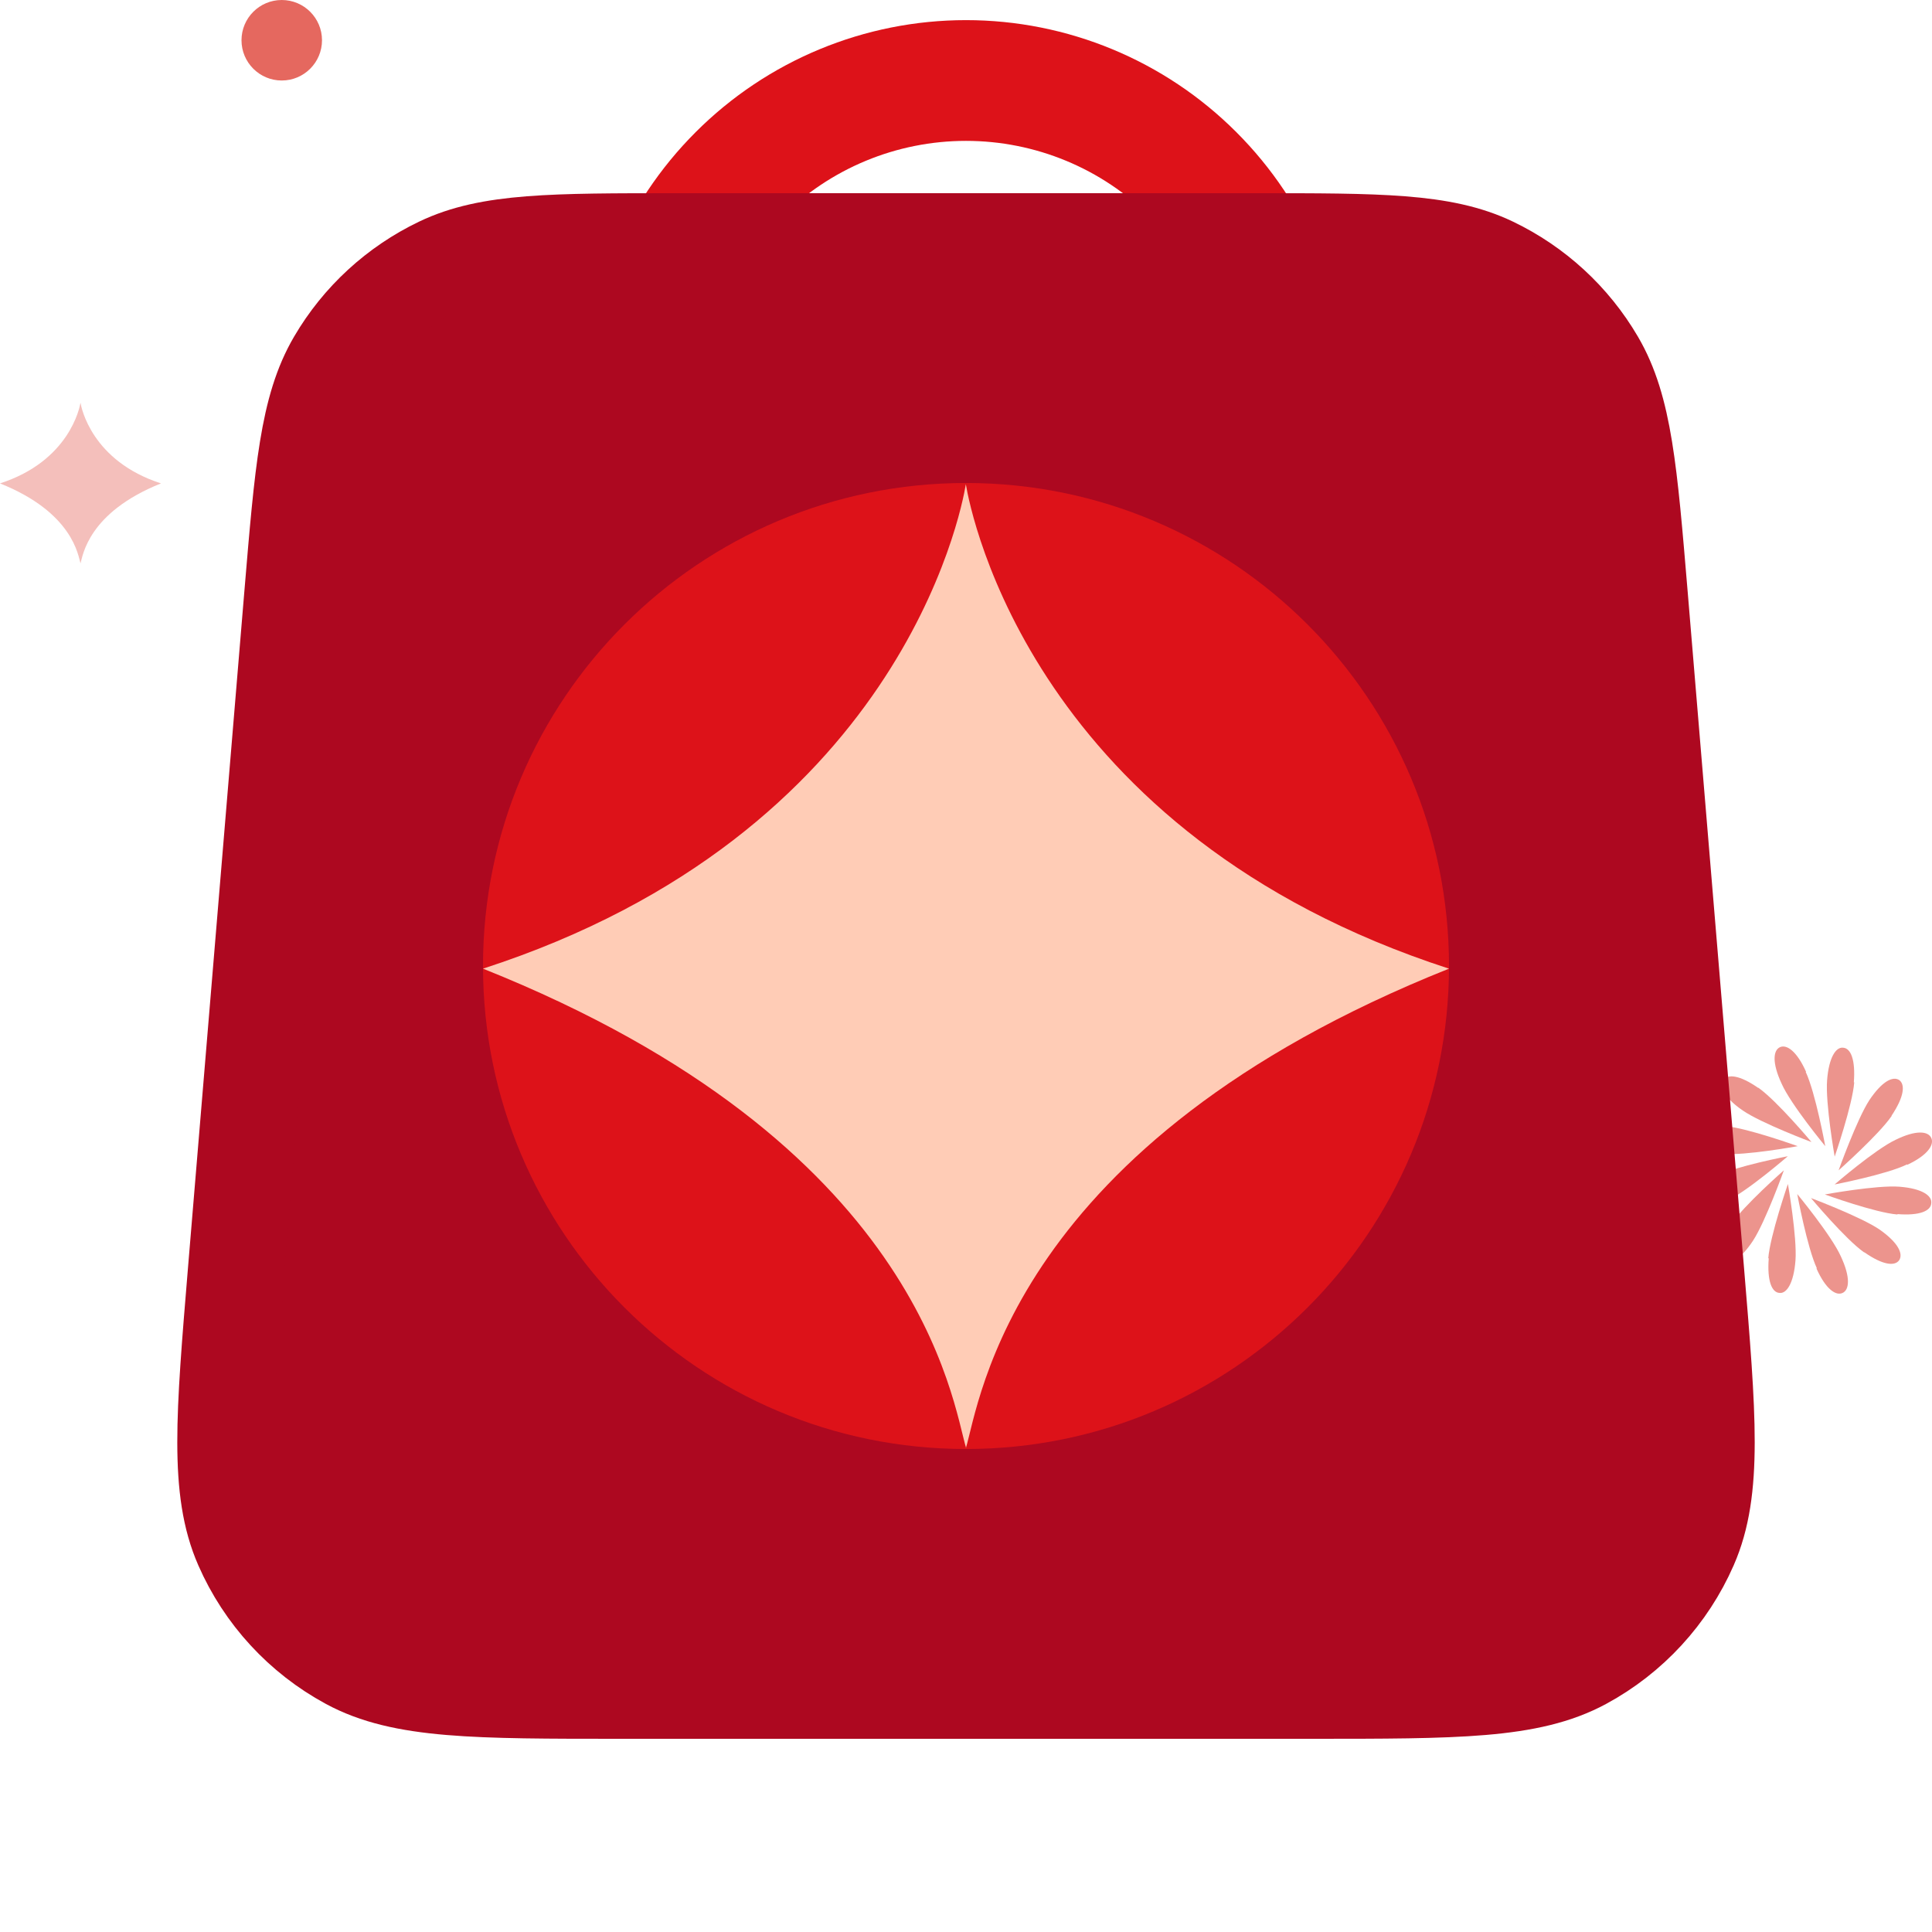 <svg width="24" height="24" viewBox="0 0 24 24" fill="none" xmlns="http://www.w3.org/2000/svg">
<g clip-path="url(#clip0_3695_17056)">
<g opacity="0.5">
<path d="M23.498 13.864C23.338 14.097 22.84 14.538 22.84 14.538C22.84 14.538 23.067 13.904 23.222 13.666C23.382 13.428 23.515 13.366 23.593 13.417C23.67 13.474 23.653 13.627 23.498 13.859V13.864Z" fill="#DA291C"/>
<path d="M23.034 13.445C23.012 13.728 22.791 14.368 22.791 14.368C22.791 14.368 22.674 13.706 22.697 13.417C22.719 13.134 22.807 13.004 22.896 13.015C22.99 13.021 23.051 13.162 23.029 13.445H23.034Z" fill="#DA291C"/>
<path d="M22.431 13.315C22.553 13.575 22.674 14.238 22.674 14.238C22.674 14.238 22.248 13.723 22.132 13.462C22.011 13.202 22.027 13.049 22.11 13.009C22.193 12.97 22.32 13.055 22.436 13.315H22.431Z" fill="#DA291C"/>
<path d="M21.844 13.513C22.077 13.678 22.503 14.187 22.503 14.187C22.503 14.187 21.883 13.955 21.651 13.796C21.418 13.638 21.358 13.496 21.407 13.417C21.463 13.338 21.612 13.355 21.839 13.513H21.844Z" fill="#DA291C"/>
<path d="M21.43 13.989C21.706 14.012 22.332 14.238 22.332 14.238C22.332 14.238 21.684 14.357 21.402 14.334C21.126 14.312 20.998 14.221 21.009 14.13C21.015 14.034 21.153 13.972 21.43 13.995V13.989Z" fill="#DA291C"/>
<path d="M21.308 14.612C21.562 14.487 22.209 14.363 22.209 14.363C22.209 14.363 21.706 14.799 21.452 14.918C21.197 15.042 21.048 15.025 21.009 14.94C20.97 14.855 21.053 14.725 21.308 14.606V14.612Z" fill="#DA291C"/>
<path d="M21.502 15.212C21.662 14.974 22.16 14.538 22.16 14.538C22.16 14.538 21.933 15.172 21.778 15.41C21.623 15.648 21.485 15.71 21.408 15.659C21.33 15.603 21.347 15.45 21.502 15.218V15.212Z" fill="#DA291C"/>
<path d="M21.966 15.631C21.989 15.348 22.21 14.708 22.21 14.708C22.21 14.708 22.326 15.37 22.304 15.659C22.282 15.943 22.193 16.073 22.105 16.061C22.011 16.056 21.95 15.914 21.972 15.631H21.966Z" fill="#DA291C"/>
<path d="M22.57 15.756C22.448 15.495 22.326 14.833 22.326 14.833C22.326 14.833 22.752 15.348 22.868 15.608C22.99 15.869 22.973 16.022 22.89 16.061C22.807 16.101 22.68 16.016 22.564 15.756H22.57Z" fill="#DA291C"/>
<path d="M23.156 15.557C22.923 15.393 22.497 14.883 22.497 14.883C22.497 14.883 23.117 15.116 23.349 15.274C23.582 15.438 23.643 15.574 23.593 15.654C23.538 15.733 23.388 15.716 23.161 15.557H23.156Z" fill="#DA291C"/>
<path d="M23.571 15.087C23.294 15.065 22.669 14.838 22.669 14.838C22.669 14.838 23.316 14.719 23.599 14.742C23.881 14.765 24.002 14.855 23.991 14.946C23.986 15.042 23.848 15.104 23.571 15.082V15.087Z" fill="#DA291C"/>
<path d="M23.692 14.464C23.438 14.589 22.79 14.714 22.79 14.714C22.79 14.714 23.294 14.278 23.548 14.159C23.803 14.034 23.952 14.051 23.991 14.136C24.03 14.221 23.947 14.351 23.692 14.47V14.464Z" fill="#DA291C"/>
</g>
<path d="M8 5C8 3.939 8.421 2.922 9.172 2.172C9.922 1.421 10.939 1 12 1C13.061 1 14.078 1.421 14.828 2.172C15.579 2.922 16 3.939 16 5" stroke="#DD1219" stroke-width="1.5" stroke-linecap="round" stroke-linejoin="round"/>
<path d="M16.283 21C18.094 21 19 21 19.668 20.638C20.255 20.32 20.719 19.816 20.987 19.204C21.292 18.508 21.217 17.606 21.067 15.801L20.367 7.401C20.237 5.849 20.173 5.072 19.829 4.485C19.526 3.967 19.075 3.553 18.535 3.294C17.92 3 17.141 3 15.583 3L8.417 3C6.859 3 6.08 3 5.466 3.294C4.925 3.553 4.474 3.967 4.171 4.485C3.827 5.072 3.763 5.849 3.633 7.401L2.933 15.801C2.783 17.606 2.708 18.508 3.013 19.204C3.281 19.816 3.745 20.32 4.332 20.638C5 21 5.906 21 7.717 21H16.283Z" fill="#AD0820"/>
<path d="M16.283 21C18.094 21 19 21 19.668 20.638C20.255 20.32 20.719 19.816 20.987 19.204C21.292 18.508 21.217 17.606 21.067 15.801L20.367 7.401C20.237 5.849 20.173 5.072 19.829 4.485C19.526 3.967 19.075 3.553 18.535 3.294C17.92 3 17.141 3 15.583 3L8.417 3C6.859 3 6.08 3 5.466 3.294C4.925 3.553 4.474 3.967 4.171 4.485C3.827 5.072 3.763 5.849 3.633 7.401L2.933 15.801C2.783 17.606 2.708 18.508 3.013 19.204C3.281 19.816 3.745 20.32 4.332 20.638C5 21 5.906 21 7.717 21H16.283Z" stroke="#AD0820" stroke-width="1.2" stroke-linecap="round" stroke-linejoin="round"/>
<path d="M12 18C15.314 18 18 15.314 18 12C18 8.686 15.314 6 12 6C8.686 6 6 8.686 6 12C6 15.314 8.686 18 12 18Z" fill="#DD1219"/>
<path d="M12.002 17.99V18C12.002 18 12.002 17.995 12.002 17.99C11.828 17.416 11.444 14.206 6 12.033C11.159 10.362 11.938 6.382 11.998 6.015C12.062 6.397 12.846 10.362 18 12.033C12.556 14.206 12.172 17.416 11.998 17.99H12.002Z" fill="#FFCCB6"/>
<circle opacity="0.7" cx="3.5" cy="0.5" r="0.5" transform="rotate(90 3.5 0.5)" fill="#DA291C"/>
<path opacity="0.3" d="M1 6.998V7C1 7 1 6.999 1 6.998C0.971 6.903 0.907 6.368 0 6.005C0.86 5.727 0.99 5.064 1 5.003C1.01 5.066 1.141 5.727 2 6.005C1.093 6.368 1.029 6.903 1 6.998H1Z" fill="#DA291C"/>
</g>
<defs>
<clipPath id="clip0_3695_17056">
<rect width="24" height="24" fill="white"/>
</clipPath>
</defs>
</svg>
